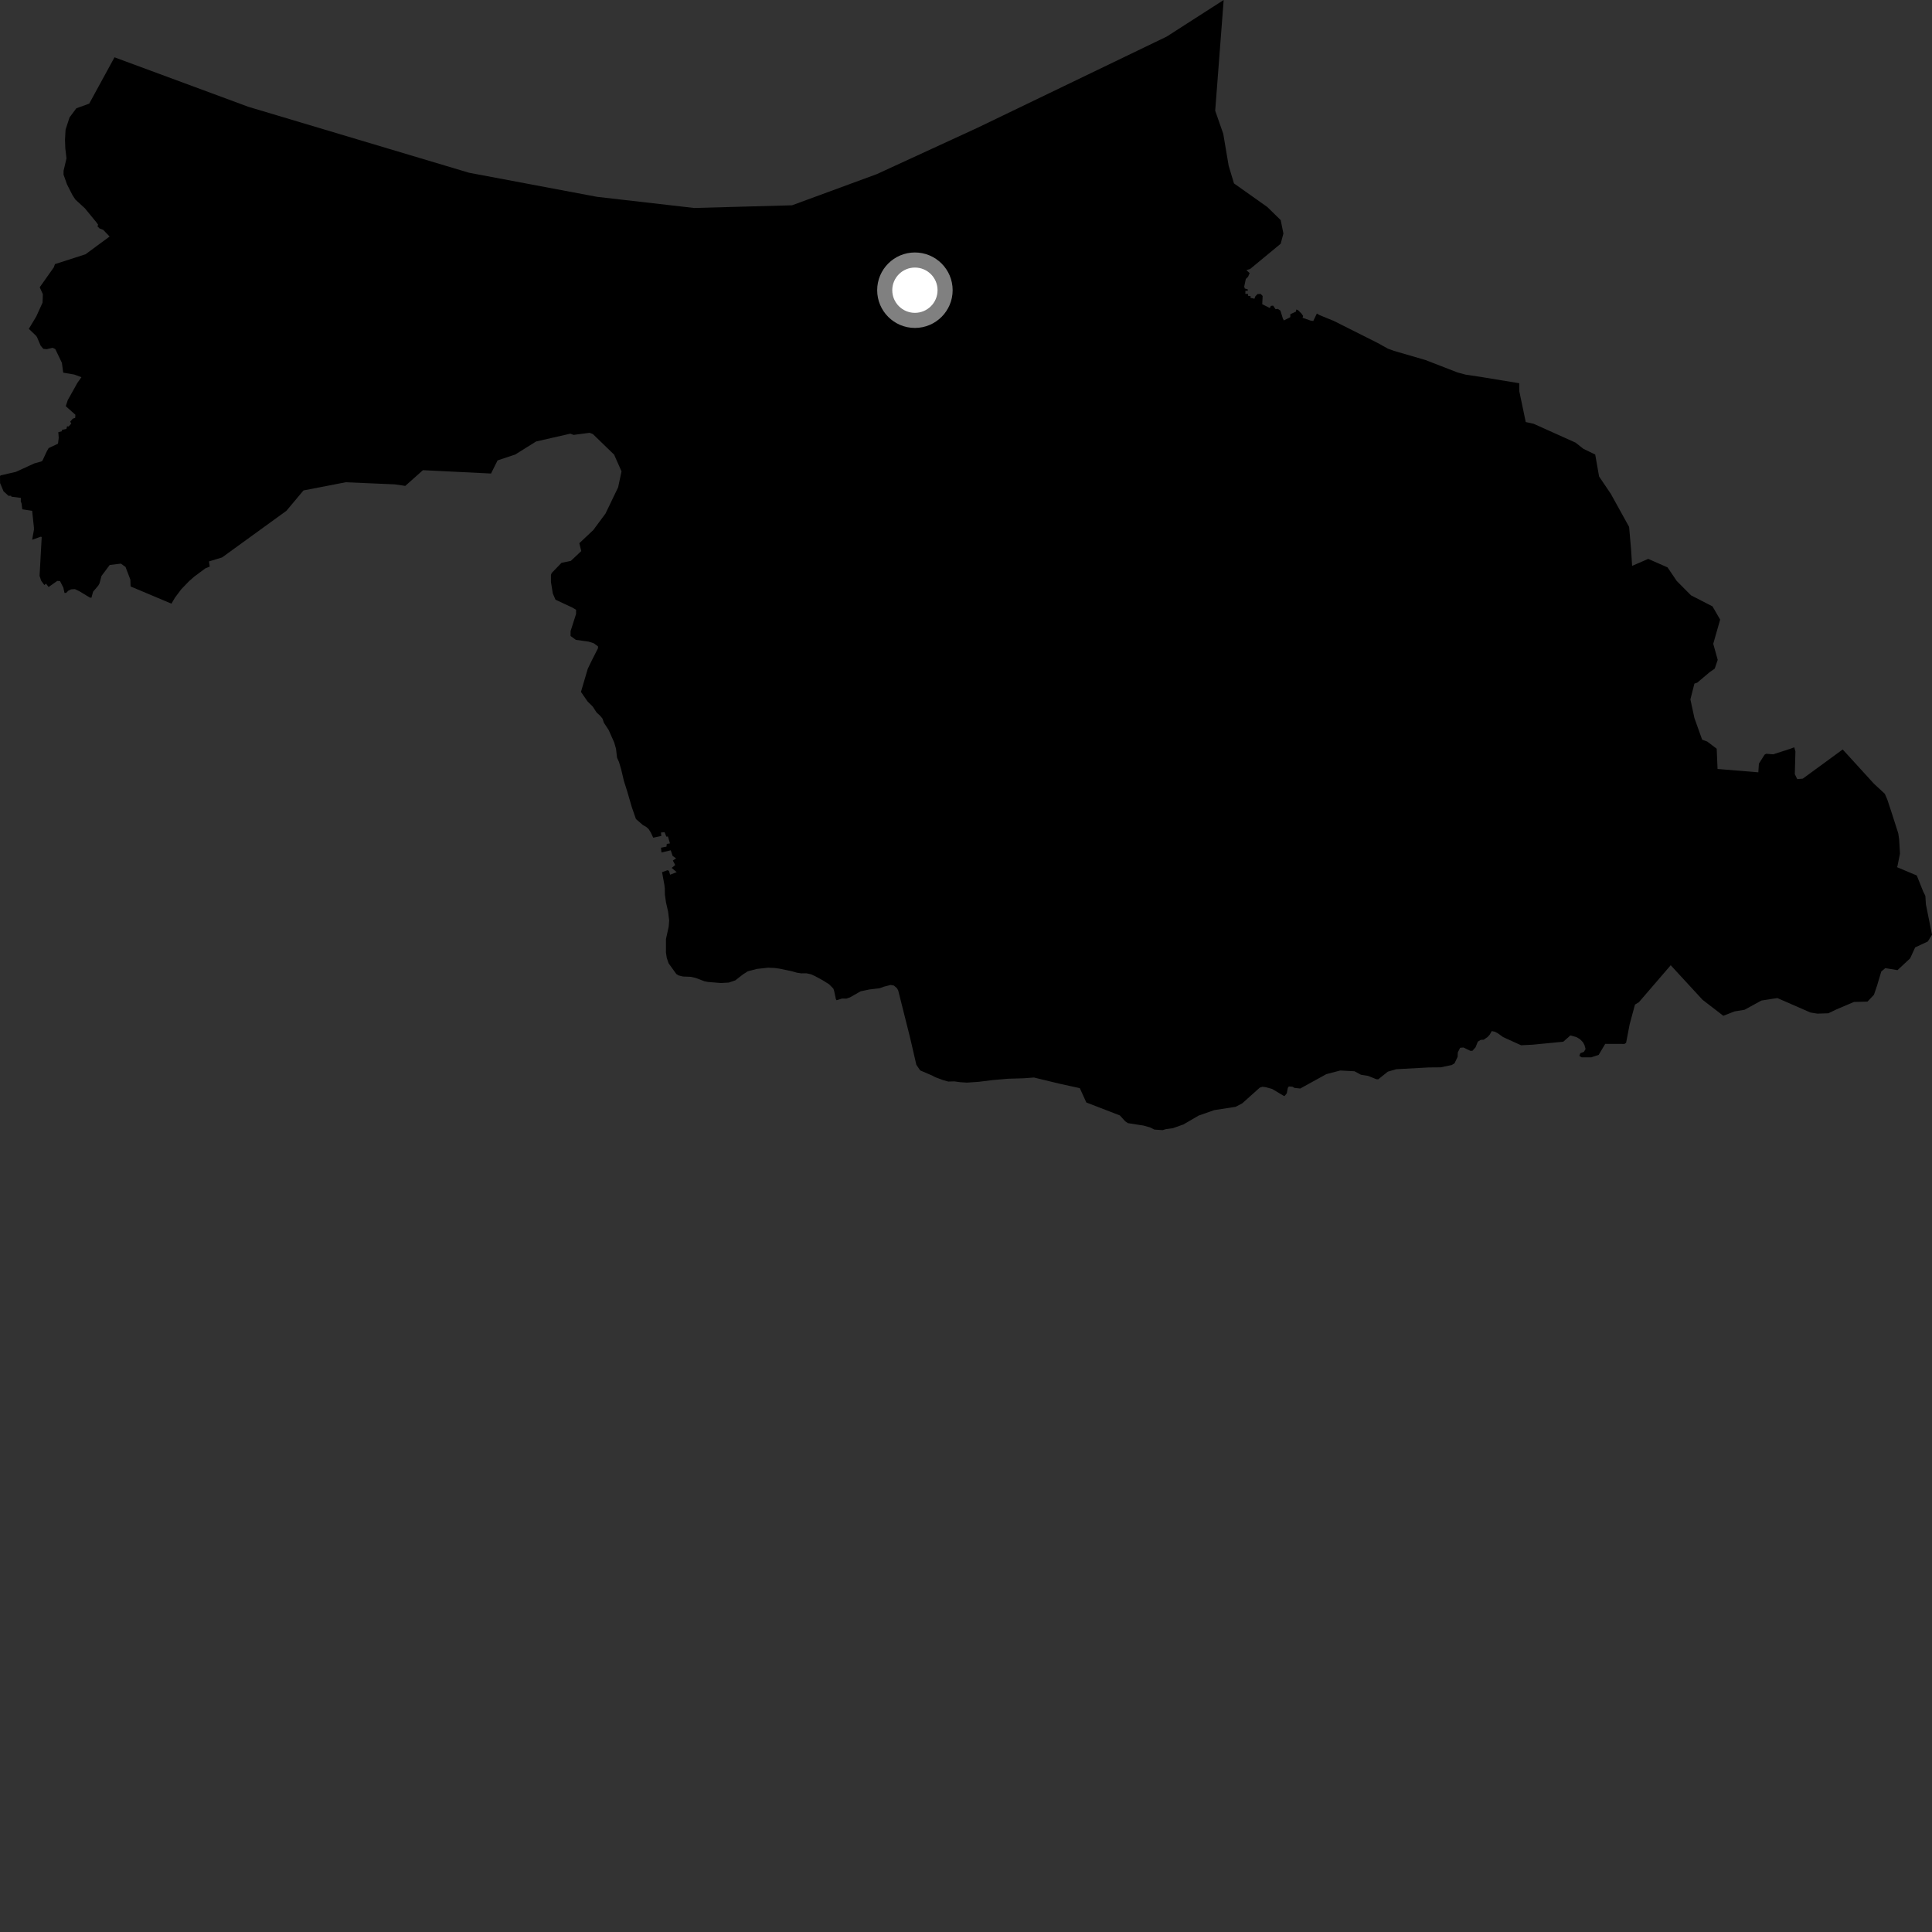 <?xml version="1.0" encoding="utf-8" ?>
<svg baseProfile="full" height="1024" version="1.1" width="1024" xmlns="http://www.w3.org/2000/svg" xmlns:ev="http://www.w3.org/2001/xml-events" xmlns:xlink="http://www.w3.org/1999/xlink"><rect width="100%" height="100%" fill="#333333" stroke="none"/><defs /><polygon fill="black" points="648.572,0.0 618.36,19.401 517.893,67.824 464.715,92.296 419.789,108.813 367.939,110.233 316.444,104.324 248.588,91.556 131.64,56.608 60.691,30.376 47.282,54.928 40.447,57.405 36.845,62.262 34.752,68.723 34.45,74.097 34.62,78.771 35.248,83.9 33.699,90.475 33.681,92.577 35.525,97.753 38.403,103.406 39.964,105.787 44.991,110.397 51.093,117.842 52.014,119.127 51.643,119.932 52.773,121.097 54.678,121.802 58.099,125.361 45.316,134.774 29.129,139.993 28.517,141.697 21.051,152.27 22.719,155.924 22.555,160.393 19.255,167.684 15.274,174.294 19.145,177.993 19.619,178.697 21.533,183.198 22.957,184.899 24.734,185.086 27.864,184.32 29.306,185.015 32.8,192.301 33.51,197.514 39.411,198.528 43.161,199.921 41.085,202.832 35.919,212.063 34.897,215.154 35.042,215.458 39.947,219.804 39.86,221.481 38.54,221.924 37.221,223.477 37.758,224.499 36.398,226.046 35.556,225.943 35.189,227.343 32.683,227.874 32.943,228.518 30.91,229.061 31.127,232.018 30.742,235.15 25.787,237.497 24.781,239.264 22.525,244.112 21.925,244.582 18.189,245.618 8.448,250.088 0.262,251.973 0.0,252.482 0.046,256.04 1.882,260.41 4.523,262.805 5.894,262.758 6.046,263.243 11.073,263.917 11.001,265.732 11.434,266.872 11.801,269.942 17.042,270.741 17.981,279.628 17.99,280.769 17.03,286.087 21.741,284.429 22.103,284.752 20.971,305.199 21.788,307.742 23.485,310.069 24.401,309.368 25.762,311.129 30.353,307.889 31.803,307.994 33.563,311.409 34.185,314.264 35.101,314.23 36.195,313.083 37.677,312.363 39.699,312.238 42.119,313.391 47.57,316.697 48.452,316.816 49.355,313.584 52.09,310.381 52.73,309.23 53.796,305.262 58.157,299.448 64.068,298.734 66.514,300.474 69.089,307.194 69.216,310.827 90.866,319.957 92.746,316.749 96.122,312.262 100.256,307.982 102.914,305.649 108.791,301.278 111.175,300.294 110.756,297.569 117.712,295.448 151.818,270.727 160.849,259.946 183.247,255.602 209.236,256.723 214.805,257.53 224.168,249.201 260.258,250.978 263.716,244.032 273.072,240.914 284.156,233.991 302.288,229.859 304.012,230.504 312.522,229.395 314.245,230.074 325.491,240.965 329.42,249.835 327.626,258.274 320.931,272.19 314.465,280.929 307.055,287.911 308.079,292.088 302.548,297.29 297.608,298.314 292.412,303.684 292.014,304.741 292.01,308.449 293.013,314.596 294.42,317.848 303.181,321.941 305.332,323.191 305.326,325.416 302.422,334.49 302.407,337.083 305.216,339.129 312.052,340.094 314.748,340.967 316.961,342.617 316.956,343.57 313.885,349.61 311.522,354.481 307.918,366.721 311.412,371.774 314.185,374.512 316.215,377.649 318.117,379.386 319.366,380.935 320.053,383.043 322.609,386.92 325.56,393.574 326.484,396.797 327.051,401.607 328.094,403.928 329.25,407.824 330.66,413.833 332.48,419.571 334.836,427.686 337.051,434.084 340.761,437.302 342.548,438.303 343.728,439.348 344.926,441.21 346.225,443.992 350.504,443.082 350.336,441.241 352.247,441.074 353.175,443.433 354.022,443.358 355.093,447.025 353.415,447.294 353.245,448.735 350.334,449.303 350.599,451.825 355.503,450.68 356.519,453.672 358.341,454.967 356.622,456.105 357.879,458.49 356.006,460.004 358.659,462.258 355.18,463.622 354.544,461.565 353.727,461.243 350.908,462.274 352.118,468.886 352.349,470.755 352.413,474.227 352.972,478.193 354.111,483.193 354.682,487.855 354.421,491.176 352.975,497.72 352.967,504.837 353.408,507.726 354.376,510.572 358.477,516.264 359.695,517.003 361.959,517.566 366.089,517.731 368.694,518.316 373.421,520.105 375.226,520.458 382.079,521.017 386.301,520.777 389.723,519.608 393.783,516.457 396.381,514.795 401.198,513.547 407.079,512.891 410.796,513.071 413.271,513.432 419.65,514.76 422.321,515.536 424.713,515.897 427.427,515.863 429.783,516.379 432.016,517.373 436.196,519.646 439.453,521.699 441.685,523.97 442.117,525.243 443.039,529.579 443.437,530.158 446.305,529.24 448.572,529.297 450.527,528.62 456.153,525.416 460.766,524.444 466.184,523.799 468.359,523.007 472.012,522.049 473.787,522.362 475.392,523.749 476.073,524.972 482.402,550.152 485.677,564.338 487.696,567.327 493.972,570.018 495.792,570.963 499.829,572.469 502.584,573.248 505.751,573.152 508.947,573.586 512.478,573.812 518.749,573.384 526.134,572.461 534.369,571.745 542.677,571.507 548.007,571.102 561.384,574.345 572.327,576.745 575.771,584.333 593.547,591.2 596.338,594.266 597.81,595.286 606.152,596.588 609.552,597.549 611.844,598.704 616.189,598.989 618.131,598.423 621.566,597.99 627.224,595.987 635.288,591.293 643.535,588.397 654.909,586.634 658.408,584.802 667.744,576.443 669.135,576.008 670.975,576.255 674.253,577.162 680.272,580.742 680.824,580.924 682.025,579.481 682.556,576.635 683.132,575.848 685.066,575.991 685.98,576.578 689.158,576.941 702.96,569.329 710.335,567.391 717.905,567.786 721.345,569.638 725.043,570.22 729.527,572.013 730.517,572.054 735.57,567.999 740.054,566.699 757.305,565.767 763.585,565.714 769.459,564.478 770.923,563.575 772.57,560.148 772.668,557.795 773.91,555.339 775.656,555.2 779.254,556.935 780.429,556.938 782.091,555.062 783.264,552.109 784.79,551.155 786.391,551.065 788.434,549.66 789.545,548.46 790.662,546.493 792.262,546.825 793.943,547.704 796.639,549.659 806.208,554.008 812.389,553.706 828.581,552.123 832.326,548.809 835.462,549.645 837.383,550.753 838.965,552.375 839.805,553.901 840.388,555.998 839.506,557.51 837.603,558.229 837.085,559.664 838.357,560.413 843.42,560.403 847.335,559.095 850.8,553.272 860.993,553.306 861.872,552.701 863.746,542.926 866.573,532.452 868.622,531.221 885.54,511.571 885.831,511.943 902.386,529.913 913.398,538.389 919.325,536.073 924.663,535.196 933.577,530.306 942.026,528.994 959.551,536.646 963.218,537.246 969.065,537.059 973.525,534.93 982.629,531.057 989.816,530.872 993.237,527.246 994.89,522.364 997.106,514.933 999.249,513.132 1005.707,514.198 1012.41,507.947 1015.073,502.141 1021.778,499.011 1024.0,495.446 1020.78,479.367 1020.469,474.803 1019.334,472.523 1015.935,464.026 1005.381,459.586 1005.68,459.141 1007.024,452.456 1006.574,444.849 1006.128,441.723 1002.554,430.559 1000.334,423.838 998.992,420.724 993.199,415.357 976.671,397.233 955.509,412.701 952.579,412.942 951.289,410.321 951.61,398.308 951.001,396.075 948.82,396.897 939.836,399.803 936.114,399.507 935.28,399.969 932.256,404.744 931.956,409.352 910.336,407.571 909.889,396.844 904.878,393.041 902.172,392.048 898.087,380.605 895.944,370.675 898.079,362.329 899.554,361.841 906.001,356.391 908.847,354.38 910.425,349.738 908.054,341.219 911.713,328.4 907.661,321.393 896.265,315.538 888.698,307.916 883.838,300.729 873.596,296.223 865.049,299.932 864.5,291.151 863.465,279.273 853.783,261.774 847.552,252.551 845.496,240.92 839.217,237.863 835.033,234.581 812.842,224.606 808.675,223.686 805.279,207.452 805.245,203.123 785.668,199.907 776.75,198.552 772.486,197.392 755.52,190.823 738.845,185.969 735.672,184.826 730.057,181.707 706.898,170.078 699.267,166.953 697.968,166.173 696.064,170.125 694.608,169.91 690.374,168.407 690.695,167.461 689.72,166.076 687.941,164.356 687.073,164.035 686.873,165.157 683.927,166.532 683.869,168.112 680.474,169.845 679.923,168.772 678.645,164.629 677.309,163.729 676.08,163.879 674.778,161.989 673.571,162.14 673.019,163.254 669.005,161.227 669.233,156.898 668.188,155.796 666.5,155.85 665.382,157.027 664.877,158.322 662.78,157.881 662.814,156.894 661.589,156.9 661.441,155.775 660.063,155.761 660.104,154.06 661.316,154.19 661.336,153.358 659.761,152.925 659.457,151.873 660.305,147.862 661.497,146.705 662.335,144.763 660.604,143.181 662.583,142.571 678.789,129.185 680.226,123.78 678.802,116.657 671.689,109.708 654.035,97.207 651.208,87.824 648.348,70.908 644.08,58.685 648.572,0.0" /><circle cx="484.922" cy="153.815" fill="rgb(100%,100%,100%)" r="16" stroke="grey" stroke-width="8" /></svg>